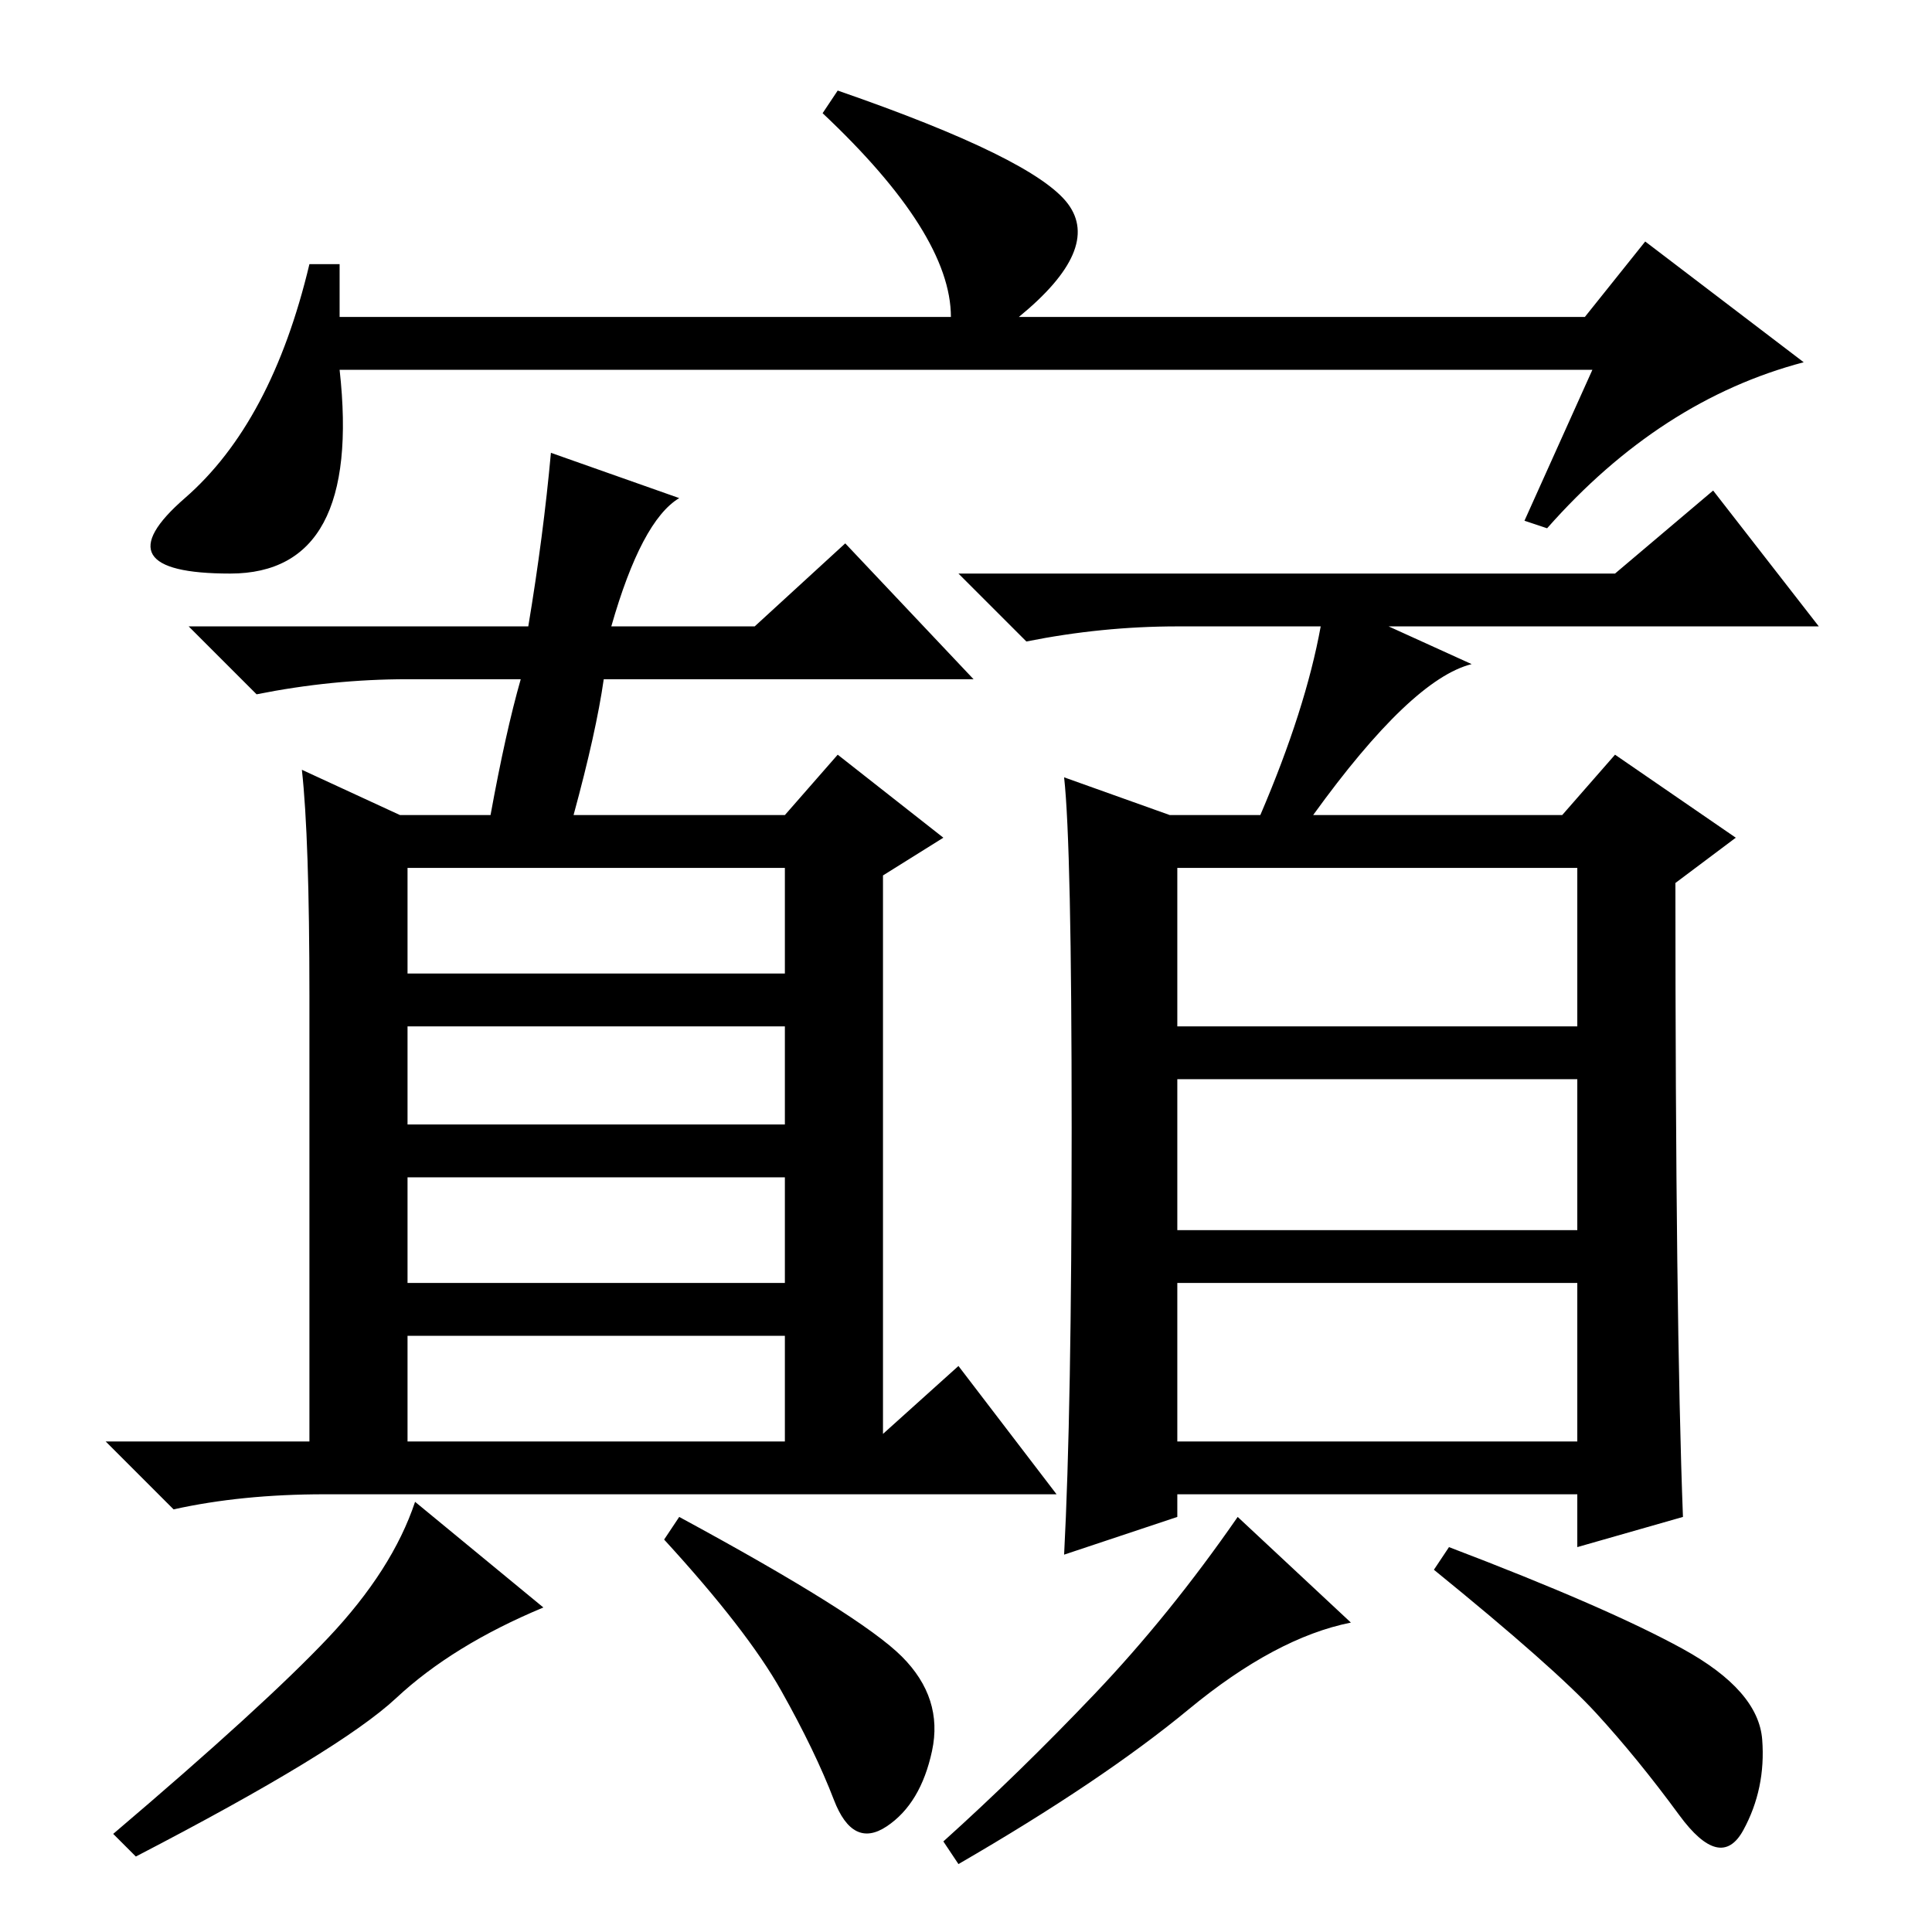 <?xml version="1.0" standalone="no"?>
<!DOCTYPE svg PUBLIC "-//W3C//DTD SVG 1.1//EN" "http://www.w3.org/Graphics/SVG/1.1/DTD/svg11.dtd" >
<svg xmlns="http://www.w3.org/2000/svg" xmlns:xlink="http://www.w3.org/1999/xlink" version="1.1" viewBox="0 -36 256 256">
  <g transform="matrix(1 0 0 -1 0 220)">
   <path fill="currentColor"
d="M45 221v-7h81q0 11 -17 27l2 3q26 -9 30.5 -15t-6.5 -15h75l8 10l21 -16q-19 -5 -34 -22l-3 1l9 20h-166q3 -27 -14.5 -27t-6 10t16.5 31h4zM69 166h-15q-10 0 -20 -2l-9 9h45q2 12 3 23l17 -6q-5 -3 -9 -17h19l12 11l17 -18h-49q-1 -7 -4 -18h28l7 8l14 -11l-8 -5v-74
l10 9l13 -17h-97q-11 0 -20 -2l-9 9h27v59q0 21 -1 30l13 -6h12q2 11 4 18zM54 127h50v14h-50v-14zM54 107h50v13h-50v-13zM54 86h50v14h-50v-14zM54 65h50v14h-50v-14zM72 43q-12 -5 -19.5 -12t-34.5 -21l-3 3q20 17 28.5 26t11.5 18zM119.5 36.5q5.5 -5.5 4 -12.5t-6 -10
t-7 3.5t-7 14.5t-15.5 20l2 3q24 -13 29.5 -18.5zM156 120h53v21h-53v-21zM156 93h53v20h-53v-20zM156 65h53v21h-53v-21zM175 173h-19q-10 0 -20 -2l-9 9h87l13 11l14 -18h-57l11 -5q-8 -2 -21 -20h33l7 8l16 -11l-8 -6q0 -58 1 -84l-14 -4v7h-53v-3l-15 -5q1 19 1 56.5
t-1 46.5l14 -5h12q6 14 8 25zM179 41q-10 -2 -21.5 -11.5t-30.5 -20.5l-2 3q10 9 20 19.5t19 23.5zM223 37.5q10 -5.5 10.5 -12t-2.5 -12t-8.5 2t-11 13.5t-21.5 19l2 3q21 -8 31 -13.5z" />
  </g>

</svg>
